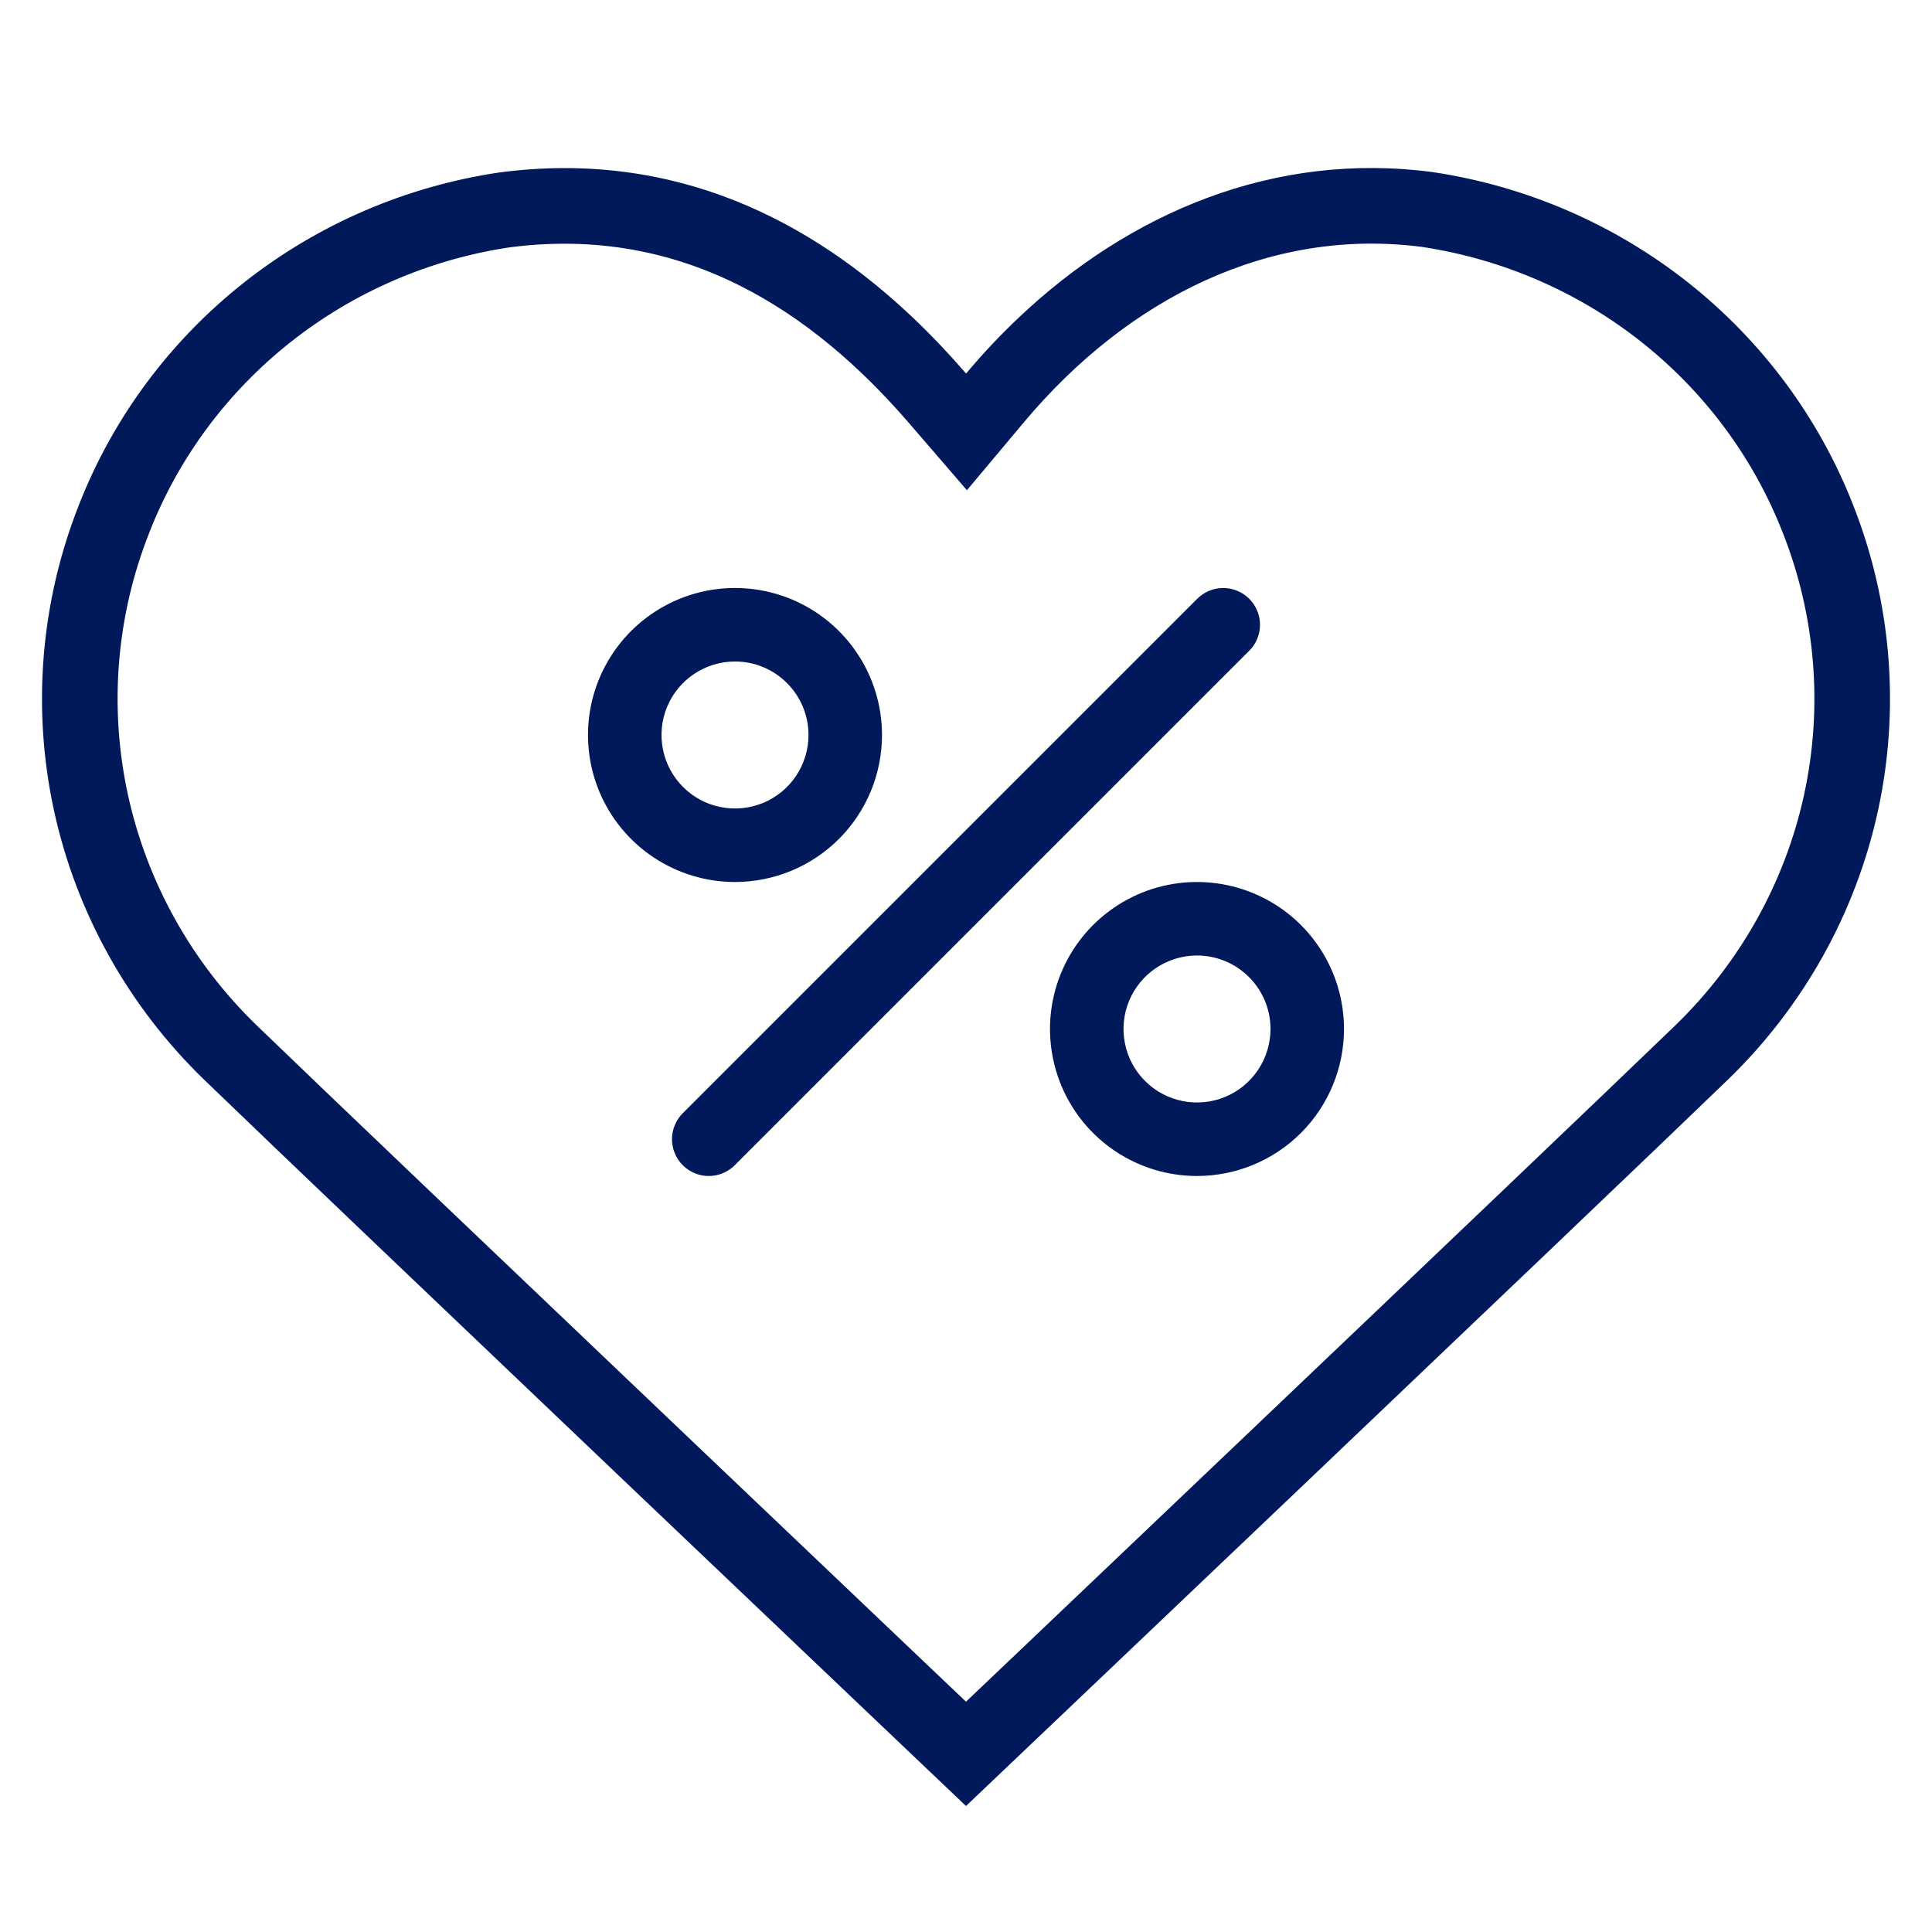 <svg width="46" height="46" viewBox="0 0 46 46" fill="none" xmlns="http://www.w3.org/2000/svg">
<path d="M16.875 28C16.702 28 16.533 27.949 16.389 27.852C16.245 27.756 16.133 27.619 16.067 27.459C16 27.299 15.983 27.123 16.017 26.953C16.051 26.784 16.134 26.628 16.256 26.505L28.516 14.246C28.681 14.086 28.902 13.998 29.132 14C29.361 14.002 29.581 14.094 29.744 14.257C29.906 14.419 29.998 14.639 30 14.868C30.002 15.098 29.914 15.319 29.754 15.484L17.495 27.743C17.33 27.908 17.108 28 16.875 28Z" fill="#00195A"/>
<path d="M28.5 28C27.808 28 27.131 27.795 26.555 27.41C25.98 27.026 25.531 26.479 25.266 25.839C25.002 25.2 24.932 24.496 25.067 23.817C25.202 23.138 25.536 22.515 26.025 22.025C26.515 21.536 27.138 21.202 27.817 21.067C28.496 20.932 29.2 21.002 29.839 21.266C30.479 21.531 31.026 21.98 31.41 22.555C31.795 23.131 32 23.808 32 24.5C32 25.428 31.631 26.319 30.975 26.975C30.319 27.631 29.428 28 28.5 28ZM28.5 22.75C28.154 22.75 27.816 22.853 27.528 23.045C27.24 23.237 27.016 23.511 26.883 23.83C26.751 24.15 26.716 24.502 26.784 24.841C26.851 25.181 27.018 25.493 27.263 25.737C27.507 25.982 27.819 26.149 28.159 26.216C28.498 26.284 28.85 26.249 29.17 26.117C29.489 25.984 29.763 25.76 29.955 25.472C30.147 25.184 30.25 24.846 30.25 24.5C30.25 24.036 30.066 23.591 29.737 23.263C29.409 22.934 28.964 22.75 28.5 22.75Z" fill="#00195A"/>
<path d="M17.5 21C16.808 21 16.131 20.795 15.556 20.41C14.98 20.026 14.531 19.479 14.266 18.839C14.002 18.2 13.932 17.496 14.067 16.817C14.202 16.138 14.536 15.515 15.025 15.025C15.515 14.536 16.138 14.202 16.817 14.067C17.496 13.932 18.2 14.002 18.839 14.266C19.479 14.531 20.026 14.98 20.41 15.556C20.795 16.131 21 16.808 21 17.5C21 18.428 20.631 19.319 19.975 19.975C19.319 20.631 18.428 21 17.5 21ZM17.5 15.75C17.154 15.75 16.816 15.853 16.528 16.045C16.24 16.237 16.016 16.511 15.883 16.83C15.751 17.15 15.716 17.502 15.784 17.841C15.851 18.181 16.018 18.493 16.263 18.737C16.507 18.982 16.819 19.149 17.159 19.216C17.498 19.284 17.85 19.249 18.17 19.117C18.489 18.984 18.763 18.76 18.955 18.472C19.147 18.184 19.25 17.846 19.25 17.5C19.25 17.036 19.066 16.591 18.737 16.263C18.409 15.934 17.964 15.75 17.5 15.75Z" fill="#00195A"/>
<path fill-rule="evenodd" clip-rule="evenodd" d="M42.443 12.674L42.441 12.669C41.746 10.896 40.586 9.332 39.077 8.139C37.571 6.948 35.772 6.168 33.858 5.879C30.234 5.407 26.86 7.096 24.381 10.051L23.022 11.672L21.64 10.07C19.347 7.414 16.262 5.347 12.128 5.89C10.217 6.178 8.421 6.957 6.918 8.146C5.411 9.338 4.253 10.899 3.559 12.669L3.557 12.675L3.557 12.675C2.769 14.662 2.592 16.833 3.045 18.918C3.499 21.003 4.564 22.915 6.113 24.415C7.656 25.906 12.184 30.222 16.334 34.173C18.407 36.148 20.384 38.028 21.842 39.415L23 40.516L24.158 39.415C25.616 38.028 27.593 36.147 29.666 34.173C33.816 30.223 38.343 25.906 39.887 24.415C41.436 22.915 42.501 21.003 42.955 18.918C43.408 16.833 43.23 14.662 42.443 12.674ZM41.138 25.709C38.04 28.703 23 43 23 43C23 43 7.96 28.703 4.862 25.709C3.059 23.964 1.816 21.736 1.286 19.301C0.757 16.866 0.965 14.331 1.883 12.012C2.694 9.943 4.046 8.122 5.801 6.734C7.556 5.346 9.651 4.44 11.876 4.108C16.087 3.549 19.339 5.282 21.756 7.582C22.199 8.004 22.614 8.445 23.002 8.894C23.392 8.429 23.806 7.988 24.241 7.576C26.894 5.059 30.34 3.6 34.109 4.097C36.337 4.43 38.436 5.337 40.193 6.727C41.951 8.117 43.304 9.94 44.117 12.011C45.035 14.331 45.243 16.866 44.714 19.301C44.184 21.736 42.941 23.964 41.138 25.709Z" fill="#00195A"/>
</svg>
